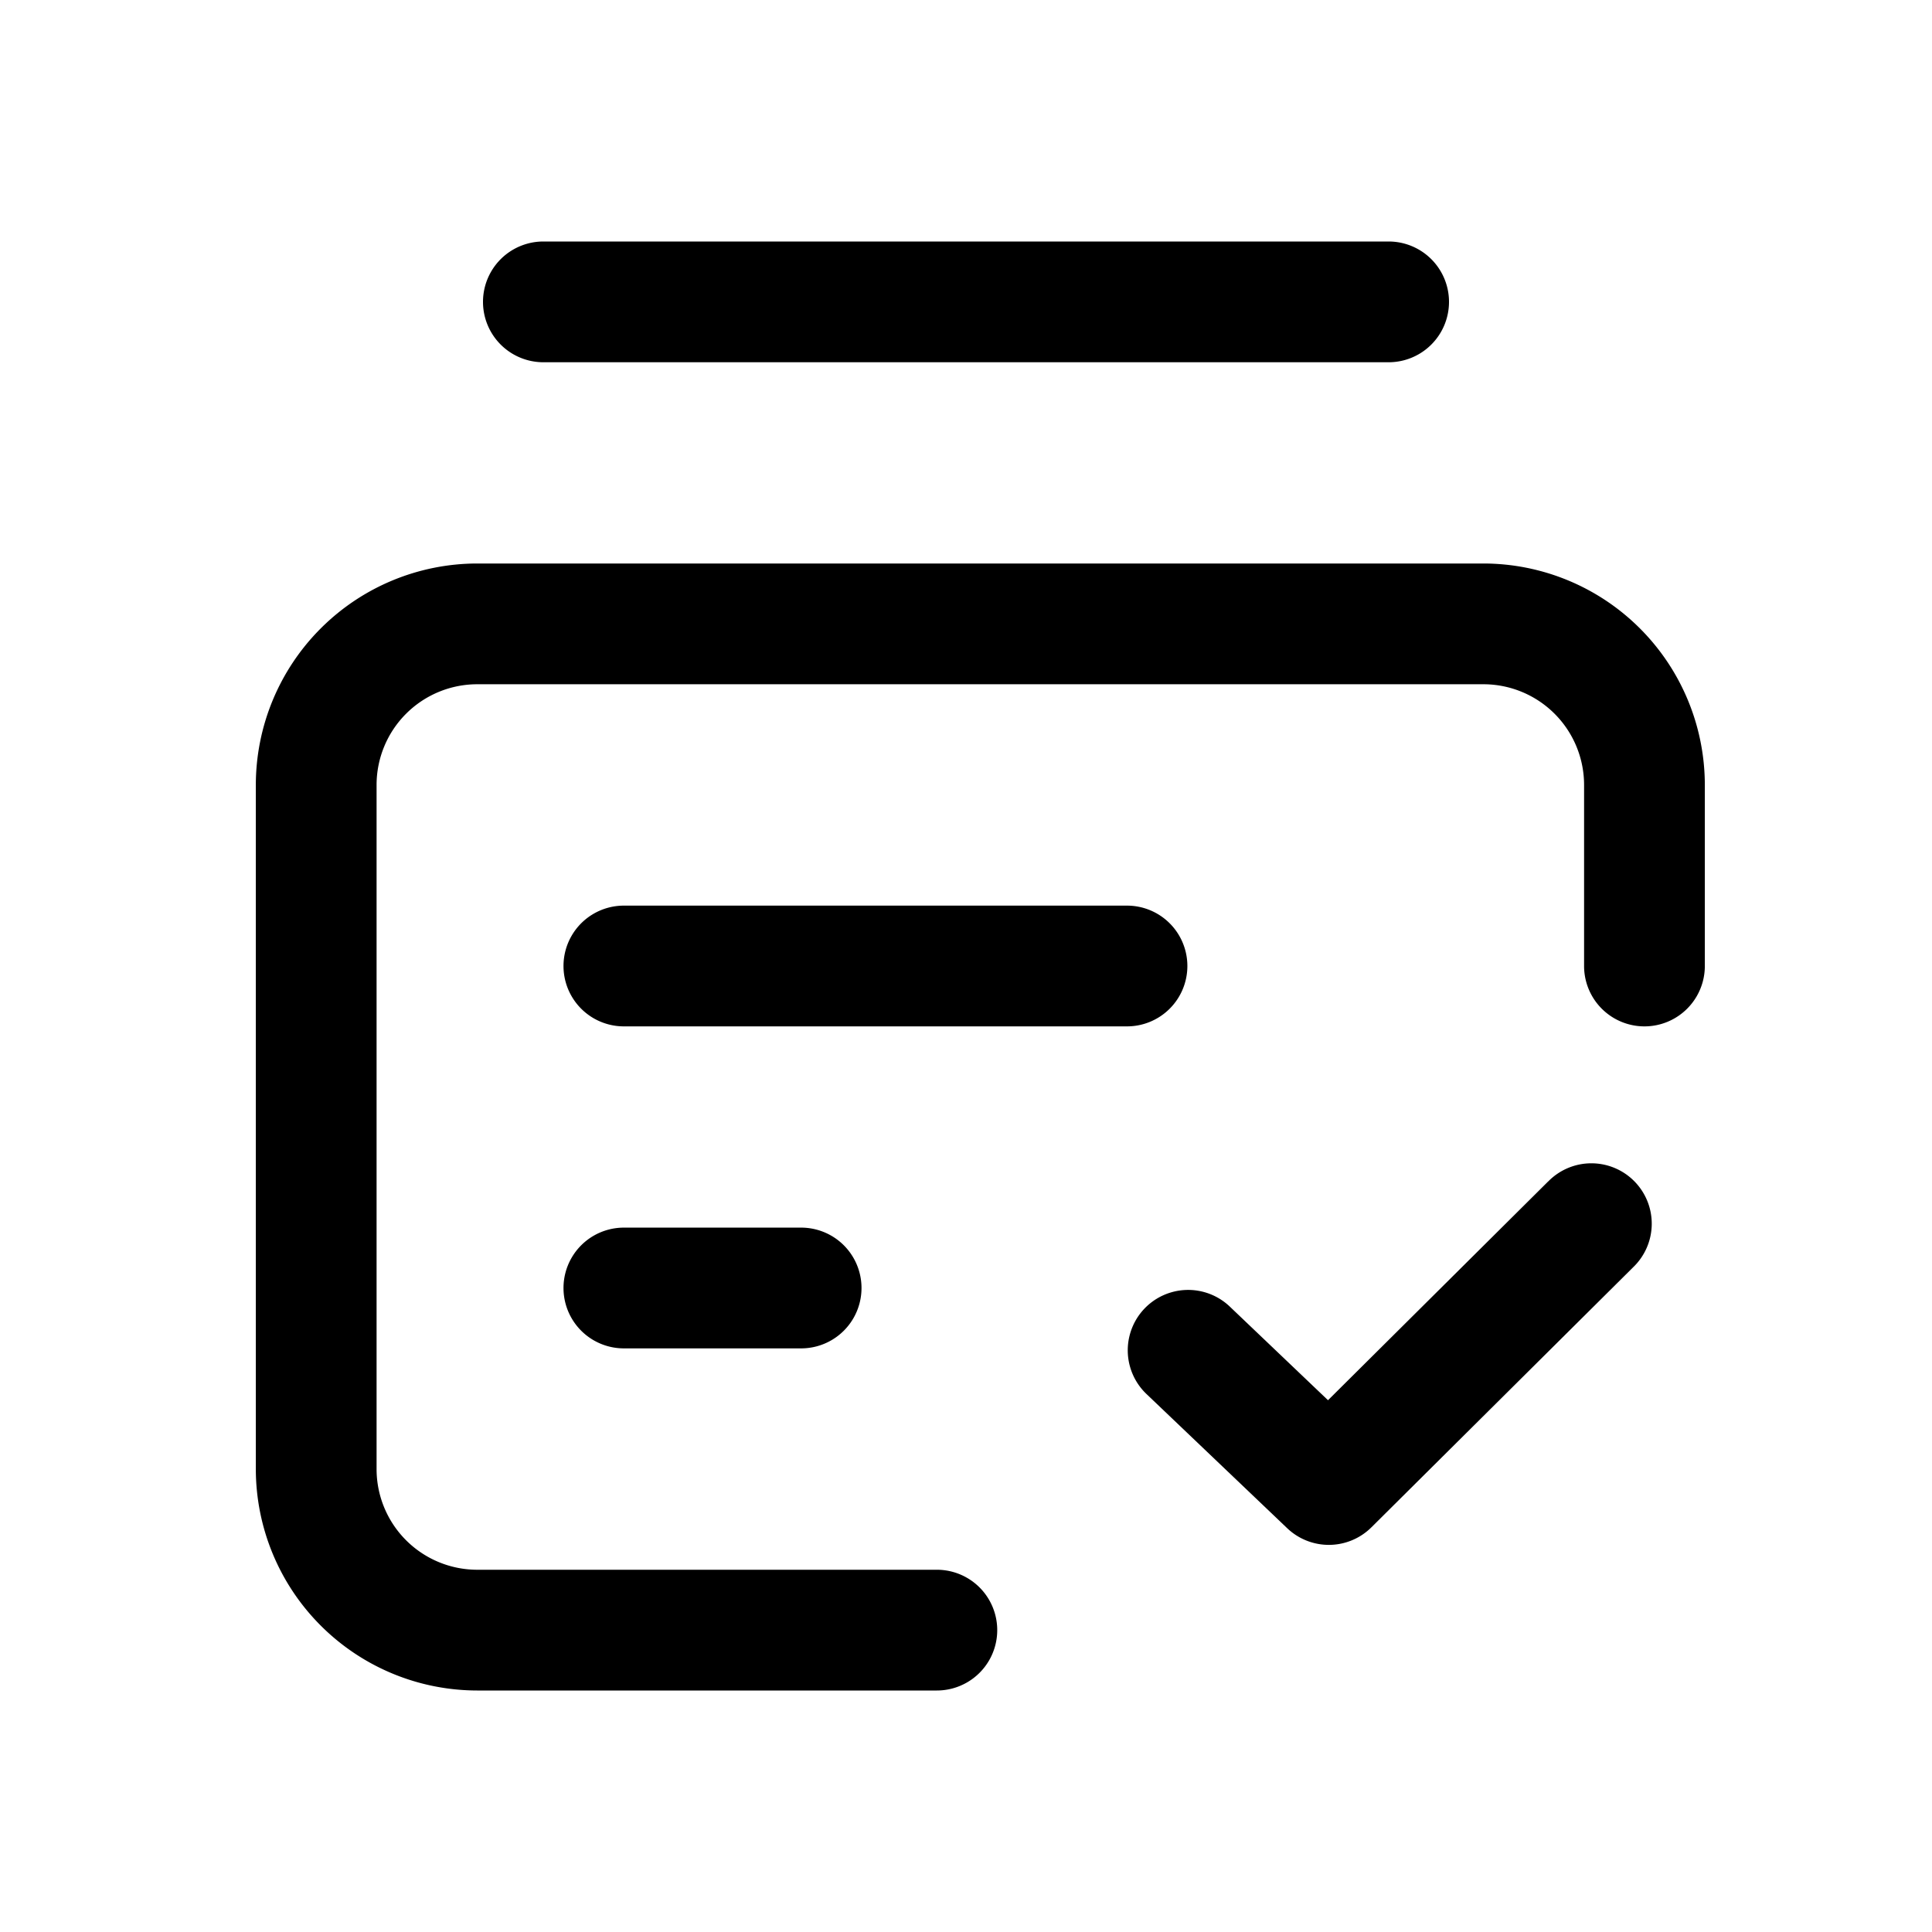 <svg id="icons" xmlns="http://www.w3.org/2000/svg" viewBox="0 0 24 24"><title>15-06-dynamic-content-check-m</title><rect id="canvas" width="24" height="24" style="fill:none"/><path d="M18.428,7h-12.5a2.753,2.753,0,0,0-2.75,2.75v8.5a2.753,2.753,0,0,0,2.75,2.75h5.71a.75.75,0,1,0,0-1.5h-5.71a1.251,1.251,0,0,1-1.25-1.25V9.75a1.251,1.251,0,0,1,1.25-1.25h12.5a1.251,1.251,0,0,1,1.25,1.25V12a.75.75,0,0,0,1.5,0V9.75A2.753,2.753,0,0,0,18.428,7Z"/><path d="M6.75,4.5h10.5a.75.75,0,0,0,0-1.5H6.75a.75.75,0,0,0,0,1.5Z"/><path d="M7.75,15.25a.75.75,0,0,0,0,1.5H9.952a.75.75,0,0,0,0-1.5Z"/><path d="M14.75,12a.75.75,0,0,0-.75-.75H7.75a.75.75,0,0,0,0,1.5H14A.75.75,0,0,0,14.75,12Z"/><path d="M19.231,14.677,16.497,17.394,15.277,16.231a.75.75,0,1,0-1.035,1.086l1.748,1.667a.75.75,0,0,0,1.046-.011l3.252-3.231a.75.75,0,1,0-1.057-1.064Z"/></svg>